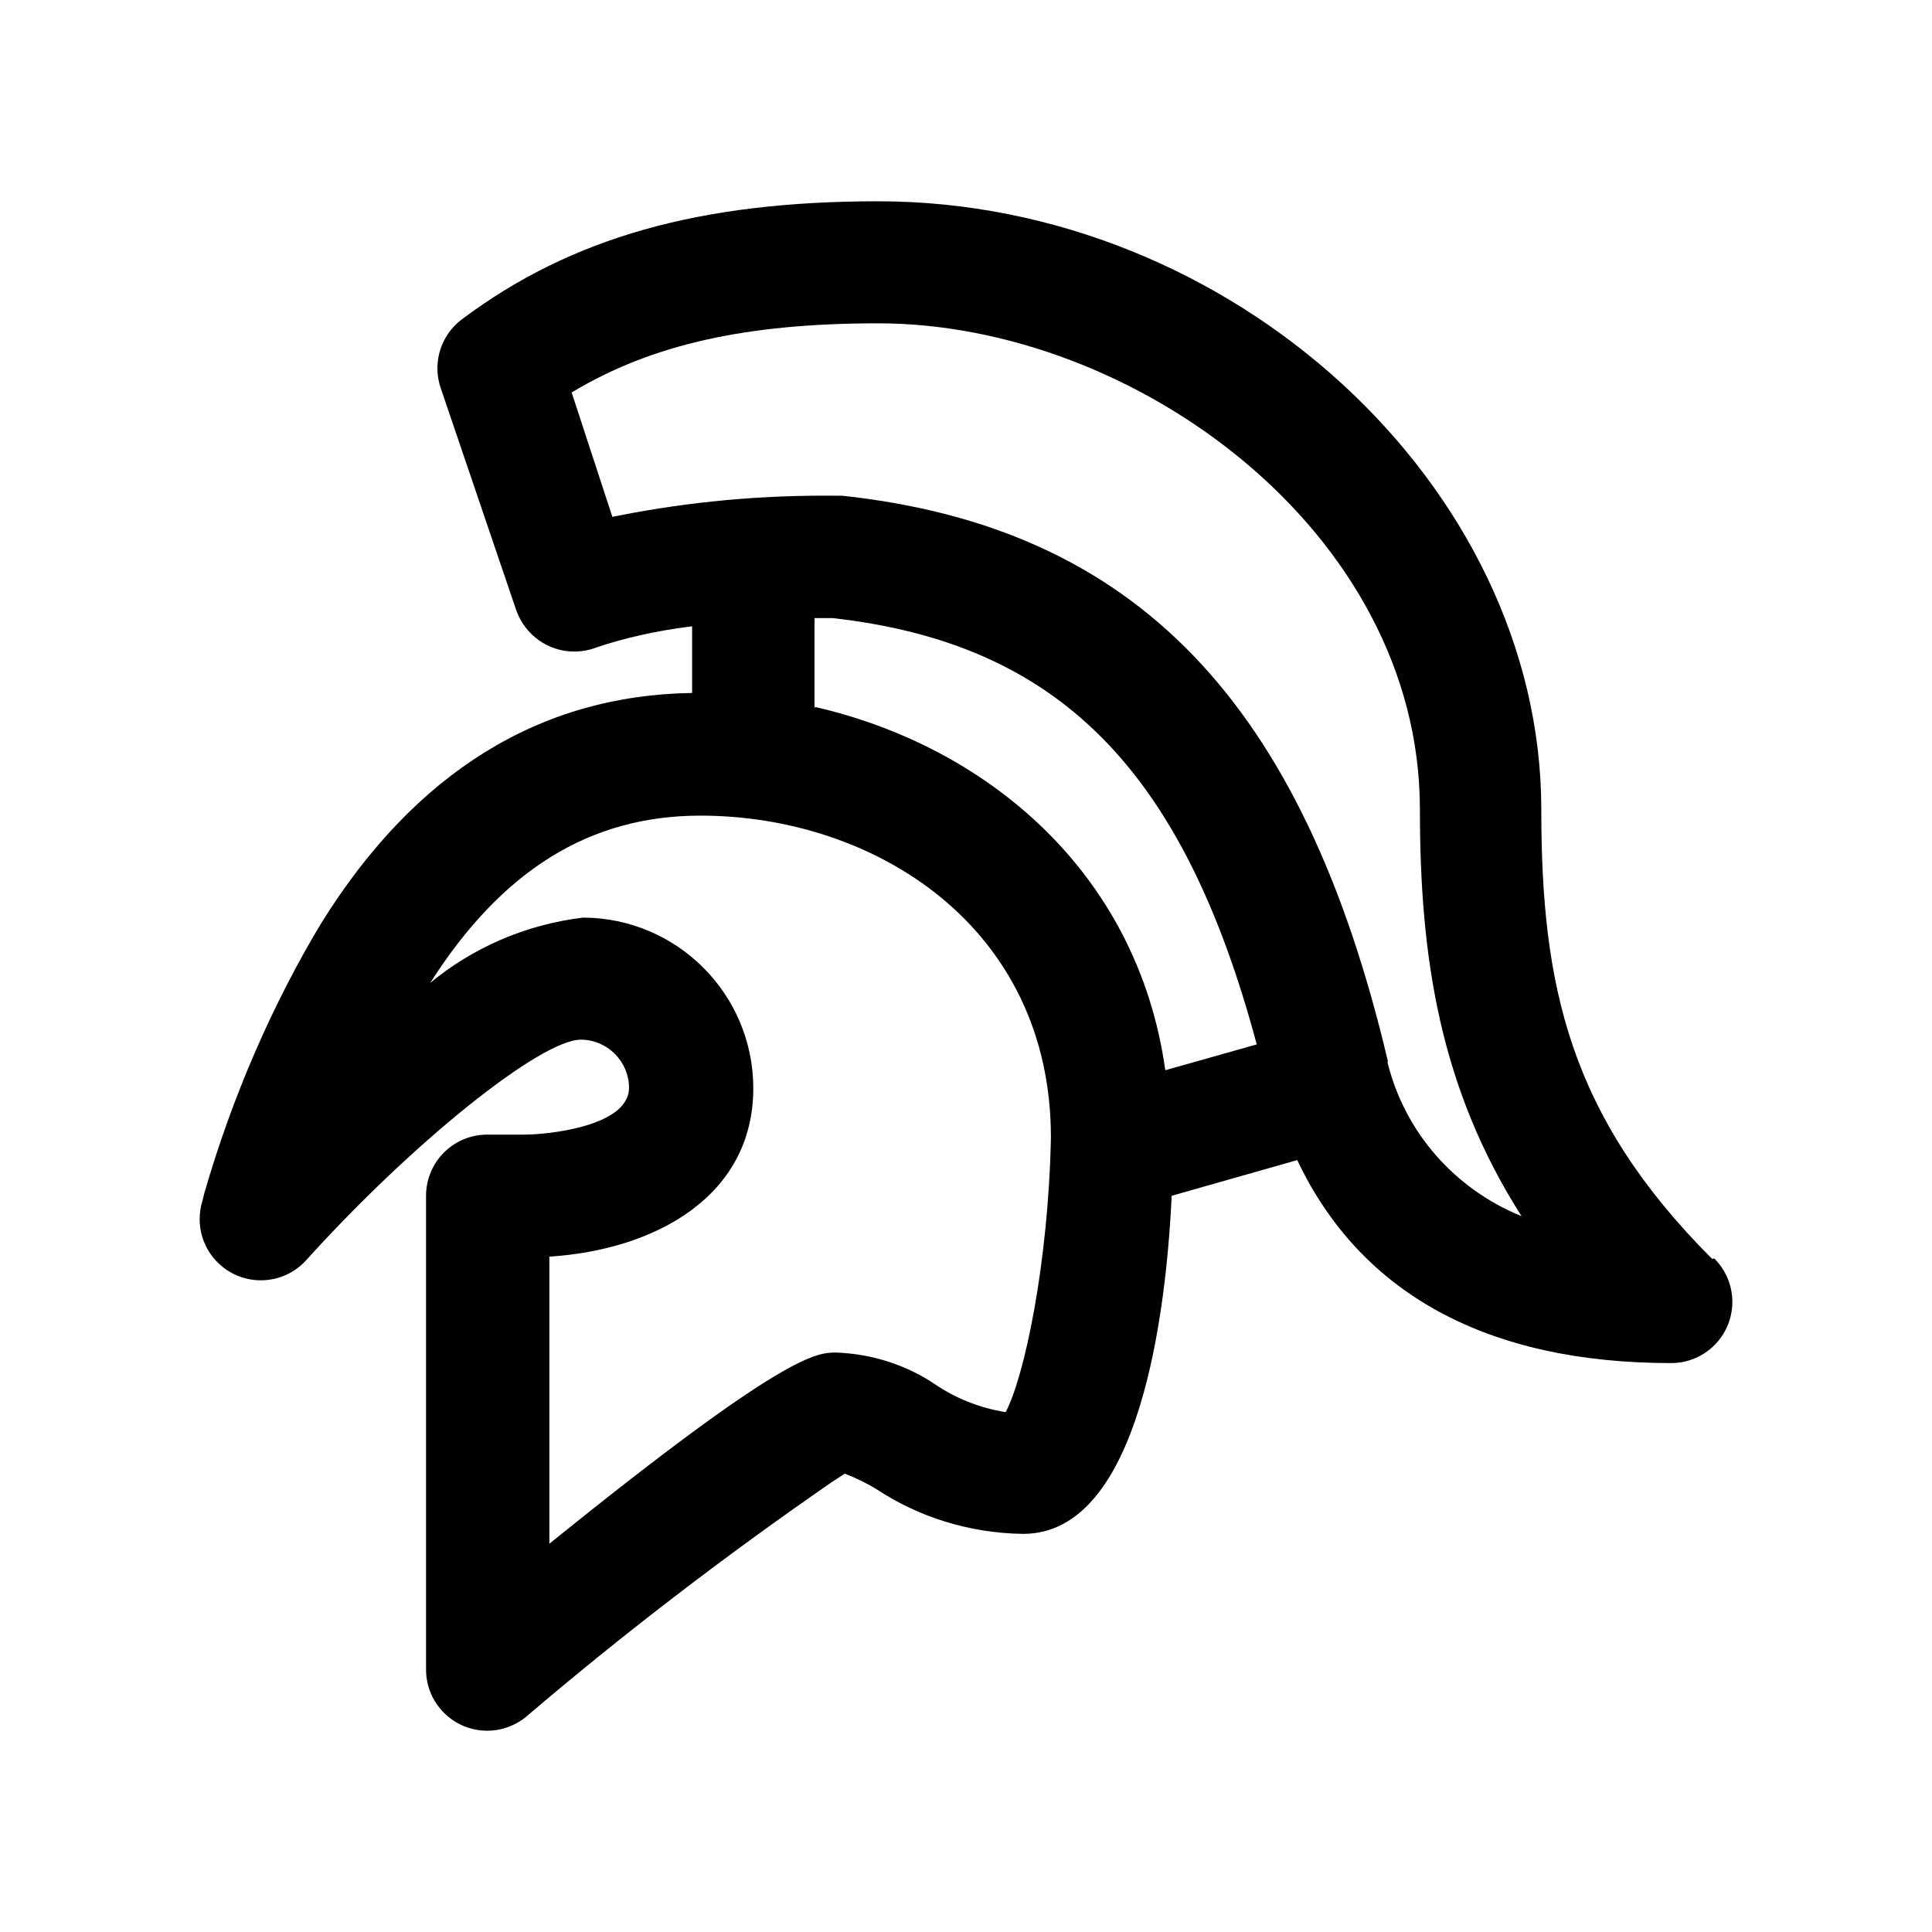 <!-- Generated by IcoMoon.io -->
<svg version="1.1" xmlns="http://www.w3.org/2000/svg" width="1024" height="1024" viewBox="0 0 1024 1024">
<title></title>
<g id="icomoon-ignore">
</g>
<path d="M907.45 667.228c-75.664-75.664-90.527-144.57-90.527-238.133 0-171.76-164.33-322.41-351.46-322.41-94.747 0-162.81 19.253-220.57 62.49-7.959 5.976-13.053 15.396-13.053 26.006 0 3.75 0.636 7.352 1.807 10.705l-0.070-0.227 40.197 118.224c4.688 12.619 16.627 21.45 30.63 21.45 4.23 0 8.274-0.807 11.982-2.274l-0.222 0.077c14.534-4.897 31.673-8.81 49.346-11.014l1.321-0.133v35.296c-80.73 1.184-146.767 42.053-196.42 121.77v0c-25.579 42.439-47.114 91.443-62.082 143.23l-1.085 4.381c-0.904 2.84-1.421 6.108-1.421 9.498 0 17.909 14.518 32.427 32.427 32.427 9.528 0 18.095-4.108 24.031-10.65l0.025-0.027c56.24-62.32 124.304-116.874 145.584-116.874 14.044 0.096 25.408 11.455 25.504 25.492v0.008c0 20.603-43.573 24.827-55.227 24.827h-19.93c-17.909 0-32.427 14.518-32.427 32.427v0 251.14c0.025 17.889 14.534 32.382 32.427 32.382 7.851 0 15.049-2.789 20.661-7.43l-0.054 0.045c49.894-42.633 104.933-84.962 162.102-124.432l6.788-4.432c6.518 2.506 12.082 5.289 17.33 8.531l-0.44-0.254c21.928 14.485 48.745 23.253 77.589 23.642l0.102 0.001c61.984 0 75.83-118.224 78.704-179.194v0l66.544-18.917c33.776 71.27 101.333 107.584 198.107 107.584 0.024 0 0.052 0 0.079 0 17.909 0 32.427-14.518 32.427-32.427 0-8.973-3.646-17.097-9.535-22.97l-0.001-0.001zM533.023 748.465c-14.126-2.286-26.722-7.456-37.646-14.899l0.322 0.206c-14.8-9.965-32.873-16.171-52.343-16.886l-0.18-0.004c-10.304 0-26.683 0-152 101.333v-152.17c55.563-3.547 108.090-31.584 108.090-89.344-0.097-49.862-40.491-90.26-90.345-90.357h-0.008c-31.105 3.844-58.755 16.282-81.161 34.833l0.26-0.209c38-59.616 84.447-88.667 143.22-88.667 92.047 0 185.78 58.603 185.78 170.58-1.35 66.71-14.016 126.667-23.984 145.584zM431.686 375.384v-43.744c0.042-0.606 0.066-1.314 0.066-2.027s-0.024-1.42-0.070-2.123l0.004 0.096h9.456c119.573 13.344 185.78 79.717 224.96 225.973l-48.47 13.68c-14.864-105.893-95.76-171.93-185.61-192.533zM735.69 562.855c-44.923-191.013-133.93-283.397-289.311-300.117h-3.547c-1.815-0.022-3.955-0.032-6.102-0.032-39.691 0-78.418 4.132-115.769 11.99l3.647-0.641-21.616-66.037c42.39-25.504 92.554-36.65 162.474-36.65 135.114 0 287.114 110.117 287.114 257.557 0 78.363 10.47 147.61 53.877 215.674-35.349-14.362-61.754-44.323-70.931-81.096l-0.173-0.814z"></path>
</svg>
